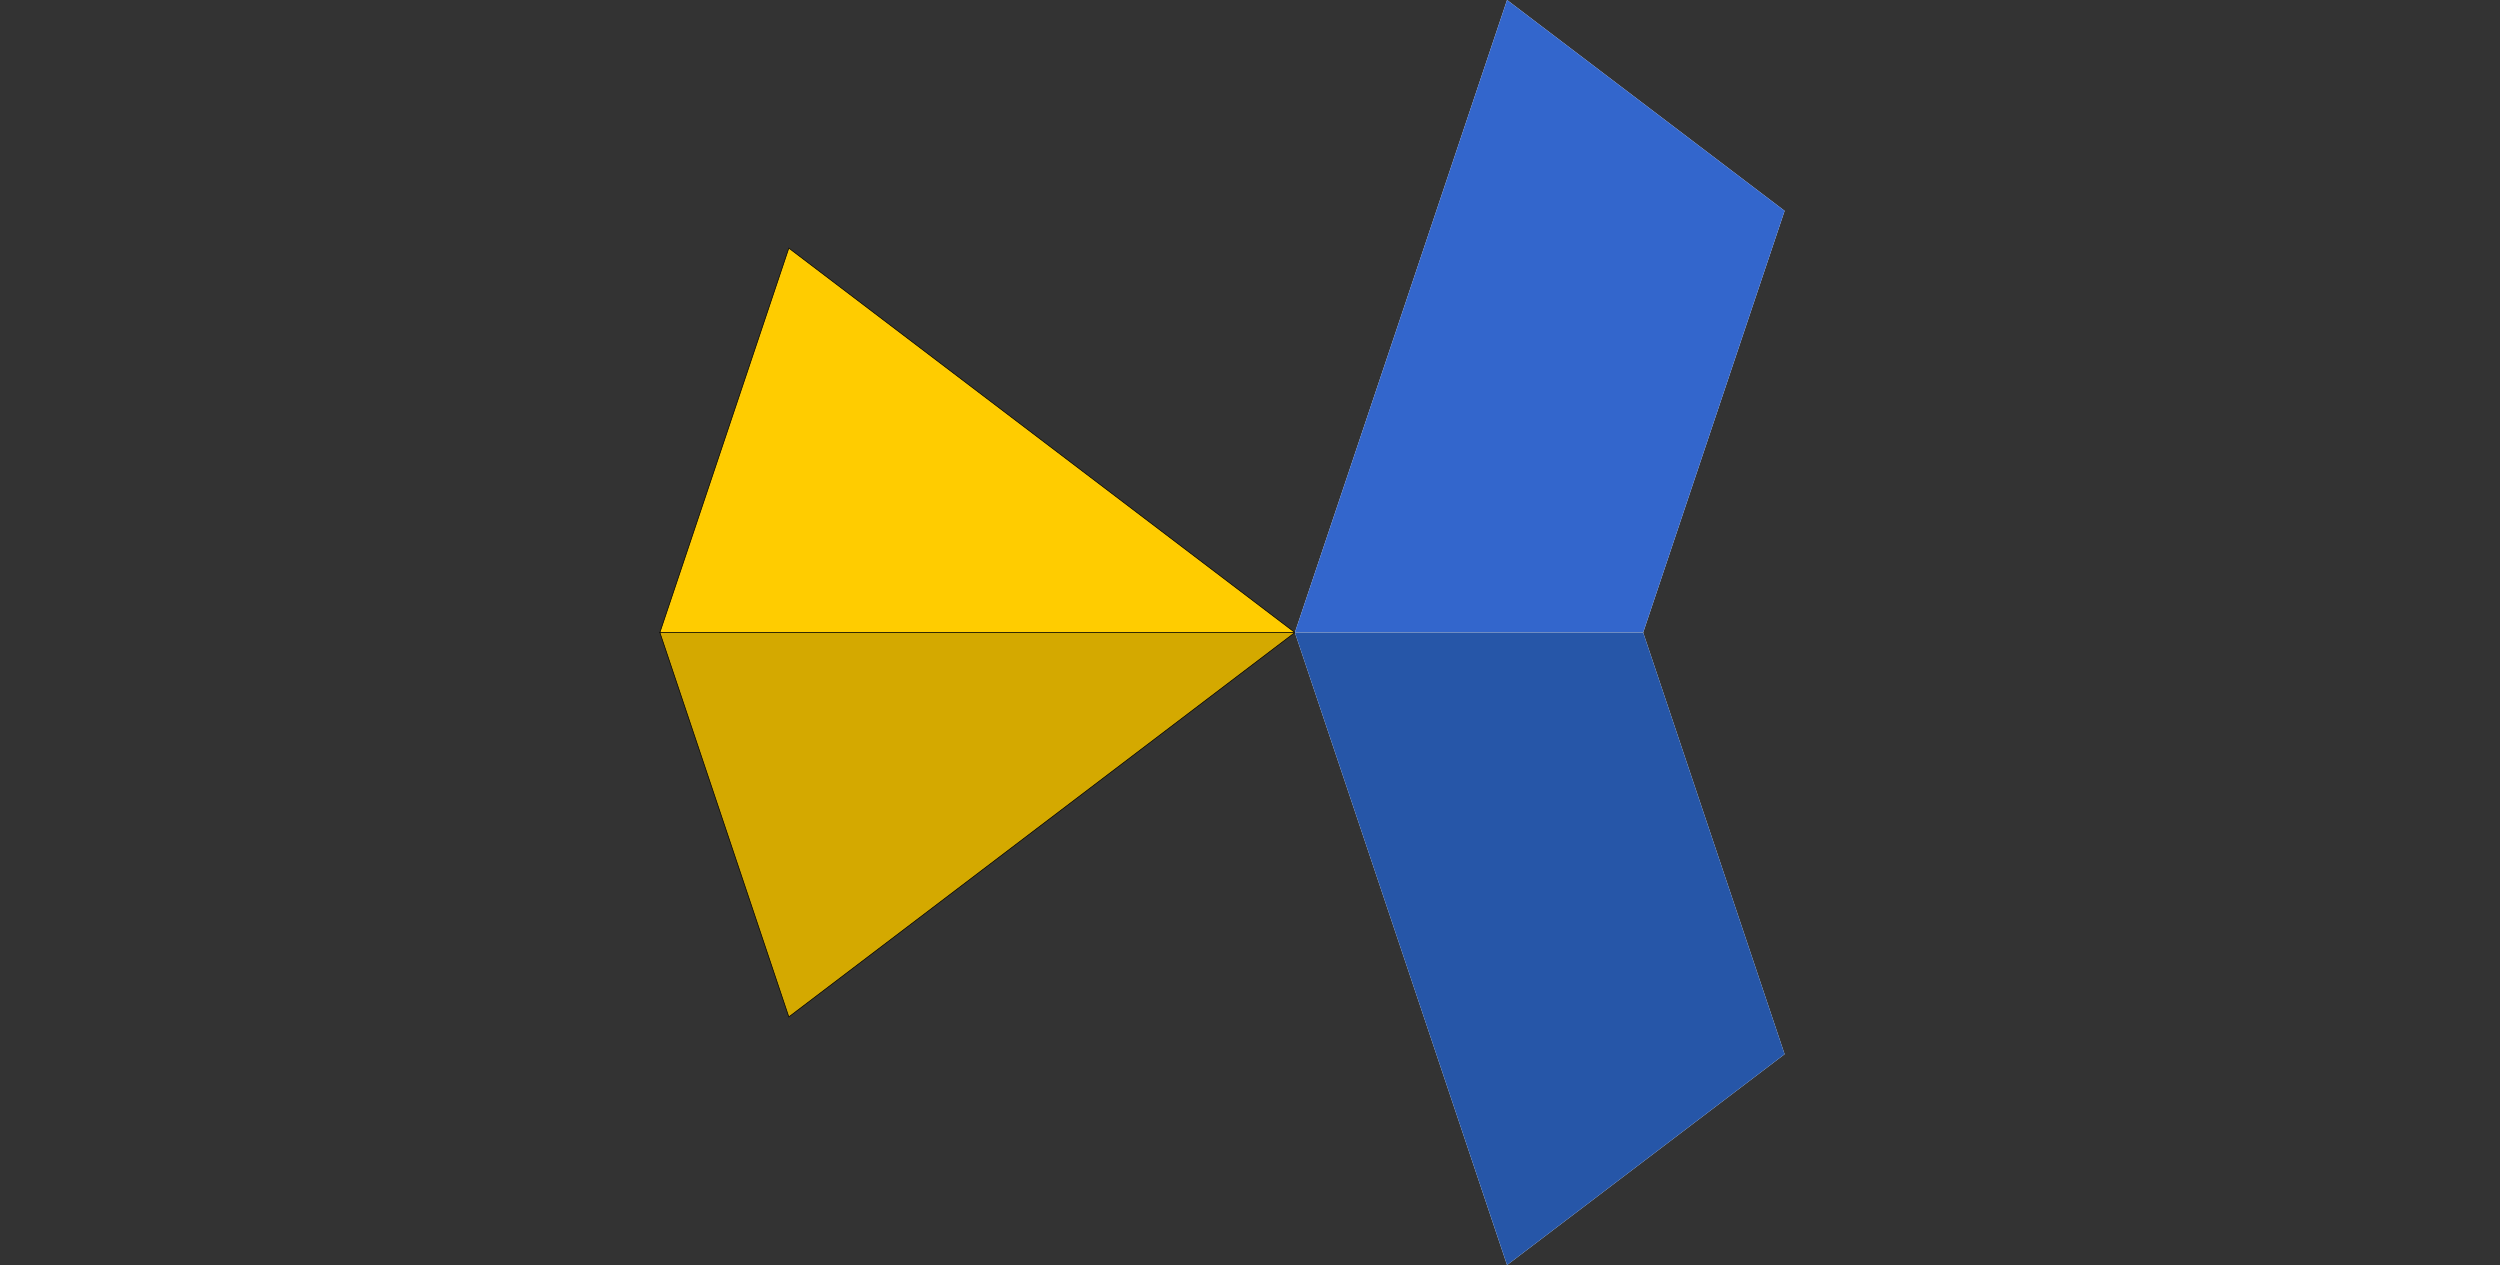 <?xml version="1.0" encoding="UTF-8" standalone="no"?>
<!-- Created with Inkscape (http://www.inkscape.org/) -->

<svg
   xmlns:dc="http://purl.org/dc/elements/1.1/"
   xmlns:cc="http://creativecommons.org/ns#"
   xmlns:rdf="http://www.w3.org/1999/02/22-rdf-syntax-ns#"
   xmlns:svg="http://www.w3.org/2000/svg"
   xmlns="http://www.w3.org/2000/svg"
   xmlns:xlink="http://www.w3.org/1999/xlink"
   xmlns:sodipodi="http://sodipodi.sourceforge.net/DTD/sodipodi-0.dtd"
   xmlns:inkscape="http://www.inkscape.org/namespaces/inkscape"
   width="1000mm"
   height="506.017mm"
   viewBox="0 0 1000 506.017"
   version="1.1"
   id="svg1845"
   sodipodi:docname="logo.svg"
   inkscape:version="0.92.4 (5da689c313, 2019-01-14)"
   inkscape:export-filename="/home/bcharlier/libkp/doc/_static/logo/logo.png"
   inkscape:export-xdpi="13.0048"
   inkscape:export-ydpi="13.0048">
  <rect x="0" y="0" width="1000" height="506.017" fill="#333333" stroke="none"/>
  <defs
     id="defs1839">
    <linearGradient
       inkscape:collect="always"
       id="linearGradient1463">
      <stop
         style="stop-color:#ffcc00;stop-opacity:1;"
         offset="0"
         id="stop1459" />
      <stop
         style="stop-color:#ffcc00;stop-opacity:0;"
         offset="1"
         id="stop1461" />
    </linearGradient>
    <linearGradient
       inkscape:collect="always"
       id="linearGradient1455">
      <stop
         style="stop-color:#d4aa00;stop-opacity:1;"
         offset="0"
         id="stop1451" />
      <stop
         style="stop-color:#d4aa00;stop-opacity:0;"
         offset="1"
         id="stop1453" />
    </linearGradient>
    <linearGradient
       inkscape:collect="always"
       id="linearGradient1310">
      <stop
         style="stop-color:#3366cc;stop-opacity:1;"
         offset="0"
         id="stop1306" />
      <stop
         style="stop-color:#3366cc;stop-opacity:0;"
         offset="1"
         id="stop1308" />
    </linearGradient>
    <linearGradient
       inkscape:collect="always"
       id="linearGradient1300">
      <stop
         style="stop-color:#2656a8;stop-opacity:1;"
         offset="0"
         id="stop1296" />
      <stop
         style="stop-color:#2656a8;stop-opacity:0;"
         offset="1"
         id="stop1298" />
    </linearGradient>
    <linearGradient
       inkscape:collect="always"
       xlink:href="#linearGradient1300"
       id="linearGradient1302"
       x1="136.548"
       y1="288.394"
       x2="-187.958"
       y2="8.295"
       gradientUnits="userSpaceOnUse"
       gradientTransform="translate(3160.845,-182.033)" />
    <linearGradient
       inkscape:collect="always"
       xlink:href="#linearGradient1310"
       id="linearGradient1312"
       x1="136.548"
       y1="46.84"
       x2="-131.322"
       y2="286.995"
       gradientUnits="userSpaceOnUse"
       gradientTransform="translate(3160.845,-182.033)" />
    <linearGradient
       inkscape:collect="always"
       xlink:href="#linearGradient1455"
       id="linearGradient1457"
       x1="601.81"
       y1="706.911"
       x2="437.257"
       y2="536.417"
       gradientUnits="userSpaceOnUse"
       gradientTransform="translate(64.558,-952.5)" />
    <linearGradient
       inkscape:collect="always"
       xlink:href="#linearGradient1463"
       id="linearGradient1465"
       x1="2587.93"
       y1="2213.307"
       x2="1958"
       y2="2746.903"
       gradientUnits="userSpaceOnUse"
       gradientTransform="matrix(0.265,0,0,0.265,-18.355,-995.231)" />
    <linearGradient
       inkscape:collect="always"
       xlink:href="#linearGradient1463"
       id="linearGradient1512"
       gradientUnits="userSpaceOnUse"
       gradientTransform="matrix(0.265,0,0,0.265,-18.355,-995.231)"
       x1="2587.93"
       y1="2213.307"
       x2="1958"
       y2="2746.903" />
    <linearGradient
       inkscape:collect="always"
       xlink:href="#linearGradient1455"
       id="linearGradient1514"
       gradientUnits="userSpaceOnUse"
       gradientTransform="translate(64.558,-952.5)"
       x1="601.81"
       y1="706.911"
       x2="437.257"
       y2="536.417" />
    <linearGradient
       inkscape:collect="always"
       xlink:href="#linearGradient1300"
       id="linearGradient1302-6"
       x1="136.548"
       y1="288.394"
       x2="-187.958"
       y2="8.295"
       gradientUnits="userSpaceOnUse"
       gradientTransform="translate(247.963,-1363.114)" />
    <linearGradient
       inkscape:collect="always"
       xlink:href="#linearGradient1310"
       id="linearGradient1312-5"
       x1="136.548"
       y1="46.84"
       x2="-131.322"
       y2="286.995"
       gradientUnits="userSpaceOnUse"
       gradientTransform="translate(247.963,-1363.114)" />
  </defs>
  <sodipodi:namedview
     id="base"
     pagecolor="#ffffff"
     bordercolor="#666666"
     borderopacity="1.0"
     inkscape:pageopacity="0.0"
     inkscape:pageshadow="2"
     inkscape:zoom="0.056568542"
     inkscape:cx="-8813.1846"
     inkscape:cy="-24986.006"
     inkscape:document-units="mm"
     inkscape:current-layer="layer2"
     showgrid="false"
     fit-margin-top="0"
     fit-margin-left="250"
     fit-margin-right="0"
     fit-margin-bottom="0"
     inkscape:window-width="1920"
     inkscape:window-height="1016"
     inkscape:window-x="0"
     inkscape:window-y="27"
     inkscape:window-maximized="1" />
  <g
     inkscape:label="Calque 1"
     inkscape:groupmode="layer"
     id="layer1"
     transform="translate(198.202,63.257)"
     style="display:inline"
     sodipodi:insensitive="true" />
  <g
     inkscape:groupmode="layer"
     id="layer4"
     inkscape:label="middle"
     style="display:inline"
     sodipodi:insensitive="true"
     transform="translate(139.5,76.86)" />
  <g
     inkscape:groupmode="layer"
     id="layer3"
     inkscape:label="cap"
     style="display:inline"
     sodipodi:insensitive="true"
     transform="translate(139.5,76.86)" />
  <g
     inkscape:groupmode="layer"
     id="layer2"
     inkscape:label="reflect"
     style="display:inline"
     transform="translate(139.5,76.86)">
    <path
       style="display:inline;fill:#d4a900;fill-opacity:1;fill-rule:evenodd;stroke:#000000;stroke-width:0.15px;stroke-linecap:butt;stroke-linejoin:miter;stroke-opacity:1"
       d="m 1107.698,712.899 27.513,-82.019 H 999.719 Z"
       id="path837-9-0-4"
       inkscape:connector-curvature="0" />
    <path
       style="display:inline;fill:#ffffff;fill-opacity:1;fill-rule:evenodd;stroke:#000000;stroke-width:0;stroke-linecap:butt;stroke-linejoin:miter;stroke-miterlimit:4;stroke-dasharray:none;stroke-opacity:1"
       d="m 3376.895,-74.805 h -6e-4 l -20.257,60.389 z m -79.502,-60.389 -79.501,-60.389 -60.772,181.166 h 99.758 z"
       id="path837-7"
       inkscape:connector-curvature="0" />
    <path
       style="display:inline;fill:url(#linearGradient1312);fill-opacity:1;fill-rule:evenodd;stroke:none;stroke-width:0;stroke-linecap:butt;stroke-linejoin:miter;stroke-miterlimit:4;stroke-dasharray:none;stroke-opacity:1"
       d="m 3376.895,-74.805 h -6e-4 l -20.257,60.389 z m -79.502,-60.389 -79.501,-60.389 -60.772,181.166 h 99.758 z"
       id="path837"
       inkscape:connector-curvature="0" />
    <path
       style="display:inline;fill:#ffffff;fill-opacity:1;fill-rule:evenodd;stroke:#000000;stroke-width:0;stroke-linecap:butt;stroke-linejoin:miter;stroke-miterlimit:4;stroke-dasharray:none;stroke-opacity:1"
       d="m 3376.895,45.972 -20.258,-60.389 20.257,60.389 z m -79.502,60.389 -40.515,-120.777 h -99.758 l 60.772,181.166 z"
       id="path837-5-6"
       inkscape:connector-curvature="0" />
    <path
       style="display:inline;fill:url(#linearGradient1302);fill-opacity:1;fill-rule:evenodd;stroke:#000000;stroke-width:0;stroke-linecap:butt;stroke-linejoin:miter;stroke-miterlimit:4;stroke-dasharray:none;stroke-opacity:1"
       d="m 3376.895,45.972 -20.258,-60.389 20.257,60.389 z m -79.502,60.389 -40.515,-120.777 h -99.758 l 60.772,181.166 z"
       id="path837-5"
       inkscape:connector-curvature="0" />
    <rect
       style="display:inline;opacity:1;fill:#d4d4d4;fill-opacity:1;fill-rule:nonzero;stroke:none;stroke-width:0;stroke-linecap:round;stroke-linejoin:miter;stroke-miterlimit:4;stroke-dasharray:none;stroke-dashoffset:0;stroke-opacity:1"
       id="rect817-5-3"
       width="127.391"
       height="127.392"
       x="-5255.329"
       y="5112.731"
       transform="matrix(-0.318,0.948,0.318,0.948,0,0)" />
    <flowRoot
       xml:space="preserve"
       id="flowRoot834"
       style="font-style:normal;font-variant:normal;font-weight:normal;font-stretch:normal;font-size:96px;line-height:125%;font-family:'Noto Sans Armenian';-inkscape-font-specification:'Noto Sans Armenian';letter-spacing:0px;word-spacing:0px;fill:#000000;fill-opacity:1;stroke:none;stroke-width:1px;stroke-linecap:butt;stroke-linejoin:miter;stroke-opacity:1"><flowRegion
         id="flowRegion836"
         style="font-style:normal;font-variant:normal;font-weight:normal;font-stretch:normal;font-size:96px;font-family:'Noto Sans Armenian';-inkscape-font-specification:'Noto Sans Armenian'"><rect
           id="rect838"
           width="411.006"
           height="503.814"
           x="-2046.19"
           y="440.984"
           style="font-style:normal;font-variant:normal;font-weight:normal;font-stretch:normal;font-size:96px;font-family:'Noto Sans Armenian';-inkscape-font-specification:'Noto Sans Armenian'" /></flowRegion><flowPara
         id="flowPara840" /></flowRoot>    <flowRoot
       xml:space="preserve"
       id="flowRoot842"
       style="font-style:normal;font-variant:normal;font-weight:normal;font-stretch:normal;font-size:20px;line-height:125%;font-family:'Noto Sans Armenian';-inkscape-font-specification:'Noto Sans Armenian';letter-spacing:0px;word-spacing:0px;fill:#000000;fill-opacity:1;stroke:none;stroke-width:1px;stroke-linecap:butt;stroke-linejoin:miter;stroke-opacity:1"><flowRegion
         id="flowRegion844"
         style="font-style:normal;font-variant:normal;font-weight:normal;font-stretch:normal;font-family:'Noto Sans Armenian';-inkscape-font-specification:'Noto Sans Armenian'"><rect
           id="rect846"
           width="711.526"
           height="720.365"
           x="-2125.74"
           y="626.6"
           style="font-style:normal;font-variant:normal;font-weight:normal;font-stretch:normal;font-family:'Noto Sans Armenian';-inkscape-font-specification:'Noto Sans Armenian'" /></flowRegion><flowPara
         id="flowPara848" /></flowRoot>    <flowRoot
       xml:space="preserve"
       id="flowRoot850-5"
       style="font-style:normal;font-variant:normal;font-weight:normal;font-stretch:normal;font-size:96px;line-height:125%;font-family:'Noto Sans Armenian';-inkscape-font-specification:'Noto Sans Armenian';letter-spacing:0px;word-spacing:0px;display:inline;fill:#000000;fill-opacity:1;stroke:none;stroke-width:1px;stroke-linecap:butt;stroke-linejoin:miter;stroke-opacity:1"
       transform="matrix(4.488,0,0,4.488,10377.69,-2879.322)"><flowRegion
         id="flowRegion852-9"
         style="font-style:normal;font-variant:normal;font-weight:normal;font-stretch:normal;font-size:96px;font-family:'Noto Sans Armenian';-inkscape-font-specification:'Noto Sans Armenian'"><rect
           id="rect854-4"
           width="329.308"
           height="129.63"
           x="-1922.447"
           y="825.474"
           style="font-style:normal;font-variant:normal;font-weight:normal;font-stretch:normal;font-size:96px;font-family:'Noto Sans Armenian';-inkscape-font-specification:'Noto Sans Armenian'" /></flowRegion><flowPara
         id="flowPara856-3"
         style="font-style:normal;font-variant:normal;font-weight:normal;font-stretch:normal;font-family:'DejaVu Sans Mono';-inkscape-font-specification:'DejaVu Sans Mono'">KeOps</flowPara></flowRoot>    <g
       id="g1855"
       inkscape:export-filename="/home/bcharlier/libkp/doc/_static/logo/keops_logo.png"
       inkscape:export-xdpi="9.4071617"
       inkscape:export-ydpi="9.4071617">
      <flowRoot
         transform="matrix(5.446,0,0,5.446,9659.565,-3422.8)"
         style="font-style:normal;font-variant:normal;font-weight:normal;font-stretch:normal;font-size:96px;line-height:125%;font-family:'Roboto Condensed';-inkscape-font-specification:'Roboto Condensed, ';letter-spacing:0px;word-spacing:0px;fill:#000000;fill-opacity:1;stroke:none;stroke-width:1px;stroke-linecap:butt;stroke-linejoin:miter;stroke-opacity:1"
         id="flowRoot850"
         xml:space="preserve"><flowRegion
           style="font-style:normal;font-variant:normal;font-weight:normal;font-stretch:normal;font-size:96px;font-family:'Roboto Condensed';-inkscape-font-specification:'Roboto Condensed, '"
           id="flowRegion852"><rect
             style="font-style:normal;font-variant:normal;font-weight:normal;font-stretch:normal;font-size:96px;font-family:'Roboto Condensed';-inkscape-font-specification:'Roboto Condensed, '"
             y="825.474"
             x="-1922.447"
             height="129.63"
             width="329.308"
             id="rect854" /></flowRegion><flowPara
           style="font-style:normal;font-variant:normal;font-weight:normal;font-stretch:normal;font-family:'Roboto Condensed';-inkscape-font-specification:'Roboto Condensed, '"
           id="flowPara856">KeOps</flowPara></flowRoot>      <g
         transform="translate(591.779,-59.599)"
         id="g1631">
        <path
           style="display:inline;fill:#3366cc;fill-opacity:1;fill-rule:evenodd;stroke:none;stroke-width:0;stroke-linecap:butt;stroke-linejoin:miter;stroke-miterlimit:4;stroke-dasharray:none;stroke-opacity:1"
           d="m 664.649,1393.579 v 0 l -28.29,84.336 z m -111.028,-84.337 -111.028,-84.336 -84.871,253.009 h 139.318 z"
           id="path837-8"
           inkscape:connector-curvature="0" />
        <path
           style="display:inline;fill:#2656a8;fill-opacity:1;fill-rule:evenodd;stroke:#000000;stroke-width:0;stroke-linecap:butt;stroke-linejoin:miter;stroke-miterlimit:4;stroke-dasharray:none;stroke-opacity:1"
           d="m 664.649,1562.251 -28.291,-84.336 28.29,84.336 z M 553.62,1646.587 497.039,1477.915 H 357.722 l 84.871,253.008 z"
           id="path837-5-1"
           inkscape:connector-curvature="0" />
      </g>
      <g
         transform="translate(-215.9,-33.867)"
         id="g1582">
        <path
           style="display:inline;fill:#d4a900;fill-opacity:1;fill-rule:evenodd;stroke:#000000;stroke-width:0.282px;stroke-linecap:butt;stroke-linejoin:miter;stroke-opacity:1"
           d="m -1240.772,1605.936 -51.577,-153.754 h 253.993 z"
           id="path837-9-0-4-6-5"
           inkscape:connector-curvature="0"
           inkscape:transform-center-x="249.82155"
           inkscape:transform-center-y="-57.798374" />
        <path
           style="display:inline;fill:#ffcc00;fill-opacity:1;fill-rule:evenodd;stroke:#000000;stroke-width:0.282px;stroke-linecap:butt;stroke-linejoin:miter;stroke-opacity:1"
           d="m -1292.349,1452.182 51.577,-153.754 202.416,153.754 z"
           id="path839-1-2-0-0-3"
           inkscape:connector-curvature="0"
           inkscape:transform-center-x="249.82155"
           inkscape:transform-center-y="-211.55199" />
      </g>
    </g>
    <g
       id="g1470"
       transform="matrix(1.821,0,0,1.821,815.197,582.758)">
      <path
         sodipodi:nodetypes="cccccccc"
         inkscape:connector-curvature="0"
         id="path839-1-2-0"
         d="m 666.368,-409.627 v 0 c 30.488,90.886 30.488,90.885 0,0 z m 0,0 -107.978,82.019 h 80.465 z"
         style="display:inline;fill:url(#linearGradient1465);fill-opacity:1;fill-rule:evenodd;stroke:none;stroke-width:0.15px;stroke-linecap:butt;stroke-linejoin:miter;stroke-opacity:1" />
      <rect
         transform="matrix(-0.318,-0.948,0.318,-0.948,0,0)"
         y="1177.152"
         x="-918.114"
         height="86.511"
         width="86.511"
         id="rect817-5-3-4-4"
         style="display:inline;opacity:1;fill:#d4d4d4;fill-opacity:1;fill-rule:nonzero;stroke:none;stroke-width:1.272;stroke-linecap:round;stroke-linejoin:miter;stroke-miterlimit:4;stroke-dasharray:none;stroke-dashoffset:0;stroke-opacity:1" />
      <path
         sodipodi:nodetypes="cccccccc"
         inkscape:connector-curvature="0"
         id="path839-1-2-0-3"
         d="m 666.368,-245.589 v 0 c 30.488,-90.886 30.488,-90.885 0,0 z m 0,0 -107.978,-82.019 h 80.465 z"
         style="display:inline;fill:url(#linearGradient1457);fill-opacity:1;fill-rule:evenodd;stroke:none;stroke-width:0.15px;stroke-linecap:butt;stroke-linejoin:miter;stroke-opacity:1" />
    </g>
    <g
       id="g1578"
       transform="matrix(0,0.577,-0.577,0,2089.89,-842.677)">
      <g
         transform="matrix(3.616,0,0,3.616,-1984.399,206.02)"
         id="g1470-4"
         style="display:inline">
        <path
           style="display:inline;fill:url(#linearGradient1512);fill-opacity:1;fill-rule:evenodd;stroke:none;stroke-width:0.15px;stroke-linecap:butt;stroke-linejoin:miter;stroke-opacity:1"
           d="m 666.368,-409.627 v 0 c 30.488,90.886 30.488,90.885 0,0 z m 0,0 -107.978,82.019 h 80.465 z"
           id="path839-1-2-0-5"
           inkscape:connector-curvature="0"
           sodipodi:nodetypes="cccccccc" />
        <rect
           style="display:inline;opacity:1;fill:#d4d4d4;fill-opacity:1;fill-rule:nonzero;stroke:none;stroke-width:1.272;stroke-linecap:round;stroke-linejoin:miter;stroke-miterlimit:4;stroke-dasharray:none;stroke-dashoffset:0;stroke-opacity:1"
           id="rect817-5-3-4-4-6"
           width="86.511"
           height="86.511"
           x="-918.114"
           y="1177.152"
           transform="matrix(-0.318,-0.948,0.318,-0.948,0,0)" />
        <path
           style="display:inline;fill:url(#linearGradient1514);fill-opacity:1;fill-rule:evenodd;stroke:none;stroke-width:0.15px;stroke-linecap:butt;stroke-linejoin:miter;stroke-opacity:1"
           d="m 666.368,-245.589 v 0 c 30.488,-90.886 30.488,-90.885 0,0 z m 0,0 -107.978,-82.019 h 80.465 z"
           id="path839-1-2-0-3-8"
           inkscape:connector-curvature="0"
           sodipodi:nodetypes="cccccccc" />
      </g>
      <g
         transform="matrix(1.669,0,0,1.654,-81.821,998.495)"
         id="g1566">
        <path
           style="display:inline;fill:#ffffff;fill-opacity:1;fill-rule:evenodd;stroke:#000000;stroke-width:0;stroke-linecap:butt;stroke-linejoin:miter;stroke-miterlimit:4;stroke-dasharray:none;stroke-opacity:1"
           d="m 464.013,-1255.886 h -5.3e-4 l -20.257,60.389 z m -79.502,-60.389 -79.501,-60.389 -60.772,181.166 h 99.758 z"
           id="path837-7-4"
           inkscape:connector-curvature="0" />
        <path
           style="display:inline;fill:url(#linearGradient1312-5);fill-opacity:1;fill-rule:evenodd;stroke:none;stroke-width:0;stroke-linecap:butt;stroke-linejoin:miter;stroke-miterlimit:4;stroke-dasharray:none;stroke-opacity:1"
           d="m 464.013,-1255.886 h -5.3e-4 l -20.257,60.389 z m -79.502,-60.389 -79.501,-60.389 -60.772,181.166 h 99.758 z"
           id="path837-3"
           inkscape:connector-curvature="0" />
        <path
           style="display:inline;fill:#ffffff;fill-opacity:1;fill-rule:evenodd;stroke:#000000;stroke-width:0;stroke-linecap:butt;stroke-linejoin:miter;stroke-miterlimit:4;stroke-dasharray:none;stroke-opacity:1"
           d="m 464.013,-1135.108 -20.258,-60.389 20.257,60.389 z m -79.502,60.389 -40.515,-120.777 h -99.758 l 60.772,181.166 z"
           id="path837-5-6-1"
           inkscape:connector-curvature="0" />
        <path
           style="display:inline;fill:url(#linearGradient1302-6);fill-opacity:1;fill-rule:evenodd;stroke:#000000;stroke-width:0;stroke-linecap:butt;stroke-linejoin:miter;stroke-miterlimit:4;stroke-dasharray:none;stroke-opacity:1"
           d="m 464.013,-1135.108 -20.258,-60.389 20.257,60.389 z m -79.502,60.389 -40.515,-120.777 h -99.758 l 60.772,181.166 z"
           id="path837-5-7"
           inkscape:connector-curvature="0" />
        <rect
           style="display:inline;opacity:1;fill:#d4d4d4;fill-opacity:1;fill-rule:nonzero;stroke:none;stroke-width:0;stroke-linecap:round;stroke-linejoin:miter;stroke-miterlimit:4;stroke-dasharray:none;stroke-dashoffset:0;stroke-opacity:1"
           id="rect817-5-3-1"
           width="127.391"
           height="127.392"
           x="-1298.692"
           y="-89.666"
           transform="matrix(-0.318,0.948,0.318,0.948,0,0)" />
      </g>
    </g>
    <g
       id="g1891"
       transform="translate(1231.943,-556.589)">
      <g
         id="g1582-9"
         style="display:inline"
         transform="translate(184.861,-719.444)">
        <path
           style="display:inline;fill:#d4a900;fill-opacity:1;fill-rule:evenodd;stroke:#000000;stroke-width:0.282px;stroke-linecap:butt;stroke-linejoin:miter;stroke-opacity:1"
           d="m -1240.772,1605.936 -51.577,-153.754 h 253.993 z"
           id="path837-9-0-4-6-5-1"
           inkscape:connector-curvature="0"
           inkscape:transform-center-x="249.82155"
           inkscape:transform-center-y="-57.798374" />
        <path
           style="display:inline;fill:#ffcc00;fill-opacity:1;fill-rule:evenodd;stroke:#000000;stroke-width:0.282px;stroke-linecap:butt;stroke-linejoin:miter;stroke-opacity:1"
           d="m -1292.349,1452.182 51.577,-153.754 202.416,153.754 z"
           id="path839-1-2-0-0-3-4"
           inkscape:connector-curvature="0"
           inkscape:transform-center-x="249.82155"
           inkscape:transform-center-y="-211.55199" />
      </g>
      <path
         inkscape:connector-curvature="0"
         id="path837-7-2-0"
         d="m -546.568,648.401 v 0 l -28.29,84.336 z m -111.028,-84.337 -111.028,-84.336 -84.871,253.009 h 139.318 z"
         style="display:inline;fill:#ffffff;fill-opacity:1;fill-rule:evenodd;stroke:#000000;stroke-width:0;stroke-linecap:butt;stroke-linejoin:miter;stroke-miterlimit:4;stroke-dasharray:none;stroke-opacity:1" />
      <path
         inkscape:connector-curvature="0"
         id="path837-8-3"
         d="m -546.568,648.401 v 0 l -28.29,84.336 z m -111.028,-84.337 -111.028,-84.336 -84.871,253.009 h 139.318 z"
         style="display:inline;fill:#3366cc;fill-opacity:1;fill-rule:evenodd;stroke:none;stroke-width:0;stroke-linecap:butt;stroke-linejoin:miter;stroke-miterlimit:4;stroke-dasharray:none;stroke-opacity:1" />
      <path
         inkscape:connector-curvature="0"
         id="path837-5-6-7-9"
         d="m -546.568,817.073 -28.291,-84.336 28.29,84.336 z m -111.028,84.336 -56.581,-168.672 h -139.318 l 84.871,253.008 z"
         style="display:inline;fill:#ffffff;fill-opacity:1;fill-rule:evenodd;stroke:#000000;stroke-width:0;stroke-linecap:butt;stroke-linejoin:miter;stroke-miterlimit:4;stroke-dasharray:none;stroke-opacity:1" />
      <path
         inkscape:connector-curvature="0"
         id="path837-5-1-5"
         d="m -546.568,817.073 -28.291,-84.336 28.29,84.336 z M -657.596,901.409 -714.177,732.737 h -139.318 l 84.871,253.008 z"
         style="display:inline;fill:#2656a8;fill-opacity:1;fill-rule:evenodd;stroke:#000000;stroke-width:0;stroke-linecap:butt;stroke-linejoin:miter;stroke-miterlimit:4;stroke-dasharray:none;stroke-opacity:1" />
    </g>
    <g
       id="g1867"
       inkscape:export-filename="/home/bcharlier/libkp/doc/_static/logo/pykeops_logo.png"
       inkscape:export-xdpi="9.386652"
       inkscape:export-ydpi="9.386652">
      <flowRoot
         transform="matrix(5.446,0,0,5.446,9405.808,-2686.385)"
         style="font-style:normal;font-variant:normal;font-weight:normal;font-stretch:normal;font-size:96px;line-height:125%;font-family:'Roboto Condensed';-inkscape-font-specification:'Roboto Condensed, ';letter-spacing:0px;word-spacing:0px;display:inline;fill:#000000;fill-opacity:1;stroke:none;stroke-width:1px;stroke-linecap:butt;stroke-linejoin:miter;stroke-opacity:1"
         id="flowRoot850-1"
         xml:space="preserve"><flowRegion
           style="font-style:normal;font-variant:normal;font-weight:normal;font-stretch:normal;font-size:96px;font-family:'Roboto Condensed';-inkscape-font-specification:'Roboto Condensed, '"
           id="flowRegion852-3"><rect
             style="font-style:normal;font-variant:normal;font-weight:normal;font-stretch:normal;font-size:96px;font-family:'Roboto Condensed';-inkscape-font-specification:'Roboto Condensed, '"
             y="825.474"
             x="-1922.447"
             height="129.63"
             width="356.79"
             id="rect854-7" /></flowRegion><flowPara
           style="font-style:normal;font-variant:normal;font-weight:normal;font-stretch:normal;font-family:'Roboto Condensed';-inkscape-font-specification:'Roboto Condensed, '"
           id="flowPara856-31">PyKeOps</flowPara></flowRoot>      <g
         transform="translate(275.394,-5.0280565e-5)"
         id="g1804">
        <path
           style="display:inline;fill:#3366cc;fill-opacity:1;fill-rule:evenodd;stroke:none;stroke-width:0;stroke-linecap:butt;stroke-linejoin:miter;stroke-miterlimit:4;stroke-dasharray:none;stroke-opacity:1"
           d="m 981.033,2073.075 v 0 l -28.29,84.336 z m -111.028,-84.337 -111.028,-84.336 -84.871,253.009 h 139.318 z"
           id="path837-8-9"
           inkscape:connector-curvature="0" />
        <path
           style="display:inline;fill:#2656a8;fill-opacity:1;fill-rule:evenodd;stroke:#000000;stroke-width:0;stroke-linecap:butt;stroke-linejoin:miter;stroke-miterlimit:4;stroke-dasharray:none;stroke-opacity:1"
           d="m 981.033,2241.747 -28.291,-84.336 28.29,84.336 z m -111.028,84.336 -56.581,-168.672 H 674.106 l 84.871,253.008 z"
           id="path837-5-1-9"
           inkscape:connector-curvature="0" />
      </g>
      <g
         transform="translate(-55.034)"
         id="g1795">
        <path
           style="display:inline;fill:#d4a900;fill-opacity:1;fill-rule:evenodd;stroke:#000000;stroke-width:0.282px;stroke-linecap:butt;stroke-linejoin:miter;stroke-opacity:1"
           d="m -1401.639,2311.164 -51.577,-153.754 h 253.993 z"
           id="path837-9-0-4-6-5-6"
           inkscape:connector-curvature="0"
           inkscape:transform-center-x="249.82155"
           inkscape:transform-center-y="-57.798374" />
        <path
           style="display:inline;fill:#ffcc00;fill-opacity:1;fill-rule:evenodd;stroke:#000000;stroke-width:0.282px;stroke-linecap:butt;stroke-linejoin:miter;stroke-opacity:1"
           d="m -1453.215,2157.411 51.577,-153.754 202.416,153.754 z"
           id="path839-1-2-0-0-3-8"
           inkscape:connector-curvature="0"
           inkscape:transform-center-x="249.82155"
           inkscape:transform-center-y="-211.55199" />
      </g>
    </g>
    <g
       id="g1882"
       inkscape:export-filename="/home/bcharlier/libkp/doc/_static/logo/keopslab_logo.png"
       inkscape:export-xdpi="9.386652"
       inkscape:export-ydpi="9.386652">
      <flowRoot
         transform="matrix(5.446,0,0,5.446,9281.1,-1936.95)"
         style="font-style:normal;font-variant:normal;font-weight:normal;font-stretch:normal;font-size:96px;line-height:125%;font-family:'Roboto Condensed';-inkscape-font-specification:'Roboto Condensed, ';letter-spacing:0px;word-spacing:0px;display:inline;fill:#000000;fill-opacity:1;stroke:none;stroke-width:1px;stroke-linecap:butt;stroke-linejoin:miter;stroke-opacity:1"
         id="flowRoot850-4"
         xml:space="preserve"><flowRegion
           style="font-style:normal;font-variant:normal;font-weight:normal;font-stretch:normal;font-size:96px;font-family:'Roboto Condensed';-inkscape-font-specification:'Roboto Condensed, '"
           id="flowRegion852-7"><rect
             style="font-style:normal;font-variant:normal;font-weight:normal;font-stretch:normal;font-size:96px;font-family:'Roboto Condensed';-inkscape-font-specification:'Roboto Condensed, '"
             y="825.474"
             x="-1922.447"
             height="128.531"
             width="454.626"
             id="rect854-6" /></flowRegion><flowPara
           style="font-style:normal;font-variant:normal;font-weight:normal;font-stretch:normal;font-family:'Roboto Condensed';-inkscape-font-specification:'Roboto Condensed, '"
           id="flowPara856-2">KeOpsLab</flowPara></flowRoot>      <g
         transform="translate(0,4.9719434e-5)"
         id="g1843">
        <g
           id="g1837">
          <g
             transform="translate(591.779,1418.592)"
             id="g1631-7"
             style="display:inline">
            <path
               style="display:inline;fill:#3366cc;fill-opacity:1;fill-rule:evenodd;stroke:none;stroke-width:0;stroke-linecap:butt;stroke-linejoin:miter;stroke-miterlimit:4;stroke-dasharray:none;stroke-opacity:1"
               d="m 664.649,1393.579 v 0 l -28.29,84.336 z m -111.028,-84.337 -111.028,-84.336 -84.871,253.009 h 139.318 z"
               id="path837-8-6"
               inkscape:connector-curvature="0" />
            <path
               style="display:inline;fill:#2656a8;fill-opacity:1;fill-rule:evenodd;stroke:#000000;stroke-width:0;stroke-linecap:butt;stroke-linejoin:miter;stroke-miterlimit:4;stroke-dasharray:none;stroke-opacity:1"
               d="m 664.649,1562.251 -28.291,-84.336 28.29,84.336 z M 553.62,1646.587 497.039,1477.915 H 357.722 l 84.871,253.008 z"
               id="path837-5-1-4"
               inkscape:connector-curvature="0" />
          </g>
        </g>
      </g>
      <g
         transform="translate(-55.034)"
         id="g1800">
        <g
           style="display:inline"
           id="g1582-3"
           transform="translate(-160.867,1444.324)">
          <path
             inkscape:transform-center-y="-57.798374"
             inkscape:transform-center-x="249.82155"
             inkscape:connector-curvature="0"
             id="path837-9-0-4-6-5-9"
             d="m -1240.772,1605.936 -51.577,-153.754 h 253.993 z"
             style="display:inline;fill:#d4a900;fill-opacity:1;fill-rule:evenodd;stroke:#000000;stroke-width:0.282px;stroke-linecap:butt;stroke-linejoin:miter;stroke-opacity:1" />
          <path
             inkscape:transform-center-y="-211.55199"
             inkscape:transform-center-x="249.82155"
             inkscape:connector-curvature="0"
             id="path839-1-2-0-0-3-5"
             d="m -1292.349,1452.182 51.577,-153.754 202.416,153.754 z"
             style="display:inline;fill:#ffcc00;fill-opacity:1;fill-rule:evenodd;stroke:#000000;stroke-width:0.282px;stroke-linecap:butt;stroke-linejoin:miter;stroke-opacity:1" />
        </g>
      </g>
    </g>
    <g
       id="g1964"
       inkscape:export-filename="/home/bcharlier/libkp/doc/_static/logo/keops++_logo.png"
       inkscape:export-xdpi="9.4071617"
       inkscape:export-ydpi="9.4071617">
      <flowRoot
         transform="matrix(5.446,0,0,5.446,8673.875,-1081.781)"
         style="font-style:normal;font-variant:normal;font-weight:normal;font-stretch:normal;font-size:96px;line-height:125%;font-family:'Roboto Condensed';-inkscape-font-specification:'Roboto Condensed, ';letter-spacing:0px;word-spacing:0px;fill:#000000;fill-opacity:1;stroke:none;stroke-width:1px;stroke-linecap:butt;stroke-linejoin:miter;stroke-opacity:1"
         id="flowRoot850-53"
         xml:space="preserve"><flowRegion
           style="font-style:normal;font-variant:normal;font-weight:normal;font-stretch:normal;font-size:96px;font-family:'Roboto Condensed';-inkscape-font-specification:'Roboto Condensed, '"
           id="flowRegion852-32"><rect
             style="font-style:normal;font-variant:normal;font-weight:normal;font-stretch:normal;font-size:96px;font-family:'Roboto Condensed';-inkscape-font-specification:'Roboto Condensed, '"
             y="825.474"
             x="-1922.447"
             height="142.512"
             width="395.437"
             id="rect854-5" /></flowRegion><flowPara
           style="font-style:normal;font-variant:normal;font-weight:normal;font-stretch:normal;font-family:'Roboto Condensed';-inkscape-font-specification:'Roboto Condensed, '"
           id="flowPara856-32">KeOps++</flowPara></flowRoot>      <g
         transform="translate(-113.941,2281.42)"
         id="g1631-9">
        <path
           style="display:inline;fill:#3366cc;fill-opacity:1;fill-rule:evenodd;stroke:none;stroke-width:0;stroke-linecap:butt;stroke-linejoin:miter;stroke-miterlimit:4;stroke-dasharray:none;stroke-opacity:1"
           d="m 664.649,1393.579 v 0 l -28.29,84.336 z m -111.028,-84.337 -111.028,-84.336 -84.871,253.009 h 139.318 z"
           id="path837-8-2"
           inkscape:connector-curvature="0" />
        <path
           style="display:inline;fill:#2656a8;fill-opacity:1;fill-rule:evenodd;stroke:#000000;stroke-width:0;stroke-linecap:butt;stroke-linejoin:miter;stroke-miterlimit:4;stroke-dasharray:none;stroke-opacity:1"
           d="m 664.649,1562.251 -28.291,-84.336 28.29,84.336 z M 553.62,1646.587 497.039,1477.915 H 357.722 l 84.871,253.008 z"
           id="path837-5-1-41"
           inkscape:connector-curvature="0" />
      </g>
      <g
         transform="translate(-3.2750611e-5)"
         id="g1951">
        <g
           id="g1582-1"
           transform="translate(-921.62,2307.153)">
          <path
             inkscape:transform-center-y="-57.798374"
             inkscape:transform-center-x="249.82155"
             inkscape:connector-curvature="0"
             id="path837-9-0-4-6-5-95"
             d="m -1240.772,1605.936 -51.577,-153.754 h 253.993 z"
             style="display:inline;fill:#d4a900;fill-opacity:1;fill-rule:evenodd;stroke:#000000;stroke-width:0.282px;stroke-linecap:butt;stroke-linejoin:miter;stroke-opacity:1" />
          <path
             inkscape:transform-center-y="-211.55199"
             inkscape:transform-center-x="249.82155"
             inkscape:connector-curvature="0"
             id="path839-1-2-0-0-3-40"
             d="m -1292.349,1452.182 51.577,-153.754 202.416,153.754 z"
             style="display:inline;fill:#ffcc00;fill-opacity:1;fill-rule:evenodd;stroke:#000000;stroke-width:0.282px;stroke-linecap:butt;stroke-linejoin:miter;stroke-opacity:1" />
        </g>
      </g>
    </g>
    <g
       id="g1015"
       inkscape:export-filename="/home/bcharlier/libkp/doc/_static/logo/rkeops_logo.png"
       inkscape:export-xdpi="9.4099998"
       inkscape:export-ydpi="9.4099998">
      <flowRoot
         transform="matrix(5.446,0,0,5.446,8952.422,-375.521)"
         style="font-style:normal;font-variant:normal;font-weight:normal;font-stretch:normal;font-size:96px;line-height:125%;font-family:'Roboto Condensed';-inkscape-font-specification:'Roboto Condensed, ';letter-spacing:0px;word-spacing:0px;fill:#000000;fill-opacity:1;stroke:none;stroke-width:1px;stroke-linecap:butt;stroke-linejoin:miter;stroke-opacity:1"
         id="flowRoot850-53-7"
         xml:space="preserve"><flowRegion
           style="font-style:normal;font-variant:normal;font-weight:normal;font-stretch:normal;font-size:96px;font-family:'Roboto Condensed';-inkscape-font-specification:'Roboto Condensed, '"
           id="flowRegion852-32-5"><rect
             style="font-style:normal;font-variant:normal;font-weight:normal;font-stretch:normal;font-size:96px;font-family:'Roboto Condensed';-inkscape-font-specification:'Roboto Condensed, '"
             y="825.474"
             x="-1922.447"
             height="142.512"
             width="395.437"
             id="rect854-5-3" /></flowRegion><flowPara
           style="font-style:normal;font-variant:normal;font-weight:normal;font-stretch:normal;font-family:'Roboto Condensed';-inkscape-font-specification:'Roboto Condensed, '"
           id="flowPara856-32-5">RKeOps</flowPara></flowRoot>      <g
         transform="translate(7.0722776e-5)"
         id="g1000">
        <g
           id="g1631-9-6"
           transform="translate(40.407,2987.68)">
          <path
             inkscape:connector-curvature="0"
             id="path837-8-2-2"
             d="m 664.649,1393.579 v 0 l -28.29,84.336 z m -111.028,-84.337 -111.028,-84.336 -84.871,253.009 h 139.318 z"
             style="display:inline;fill:#3366cc;fill-opacity:1;fill-rule:evenodd;stroke:none;stroke-width:0;stroke-linecap:butt;stroke-linejoin:miter;stroke-miterlimit:4;stroke-dasharray:none;stroke-opacity:1" />
          <path
             inkscape:connector-curvature="0"
             id="path837-5-1-41-9"
             d="m 664.649,1562.251 -28.291,-84.336 28.29,84.336 z M 553.62,1646.587 497.039,1477.915 H 357.722 l 84.871,253.008 z"
             style="display:inline;fill:#2656a8;fill-opacity:1;fill-rule:evenodd;stroke:#000000;stroke-width:0;stroke-linecap:butt;stroke-linejoin:miter;stroke-miterlimit:4;stroke-dasharray:none;stroke-opacity:1" />
        </g>
      </g>
      <g
         transform="translate(-3.1253215e-5)"
         id="g995">
        <g
           id="g1951-1"
           transform="translate(154.348,706.26)">
          <g
             transform="translate(-921.62,2307.153)"
             id="g1582-1-2">
            <path
               style="display:inline;fill:#d4a900;fill-opacity:1;fill-rule:evenodd;stroke:#000000;stroke-width:0.282px;stroke-linecap:butt;stroke-linejoin:miter;stroke-opacity:1"
               d="m -1240.772,1605.936 -51.577,-153.754 h 253.993 z"
               id="path837-9-0-4-6-5-95-7"
               inkscape:connector-curvature="0"
               inkscape:transform-center-x="249.82155"
               inkscape:transform-center-y="-57.798374" />
            <path
               style="display:inline;fill:#ffcc00;fill-opacity:1;fill-rule:evenodd;stroke:#000000;stroke-width:0.282px;stroke-linecap:butt;stroke-linejoin:miter;stroke-opacity:1"
               d="m -1292.349,1452.182 51.577,-153.754 202.416,153.754 z"
               id="path839-1-2-0-0-3-40-0"
               inkscape:connector-curvature="0"
               inkscape:transform-center-x="249.82155"
               inkscape:transform-center-y="-211.55199" />
          </g>
        </g>
      </g>
    </g>
  </g>
</svg>
